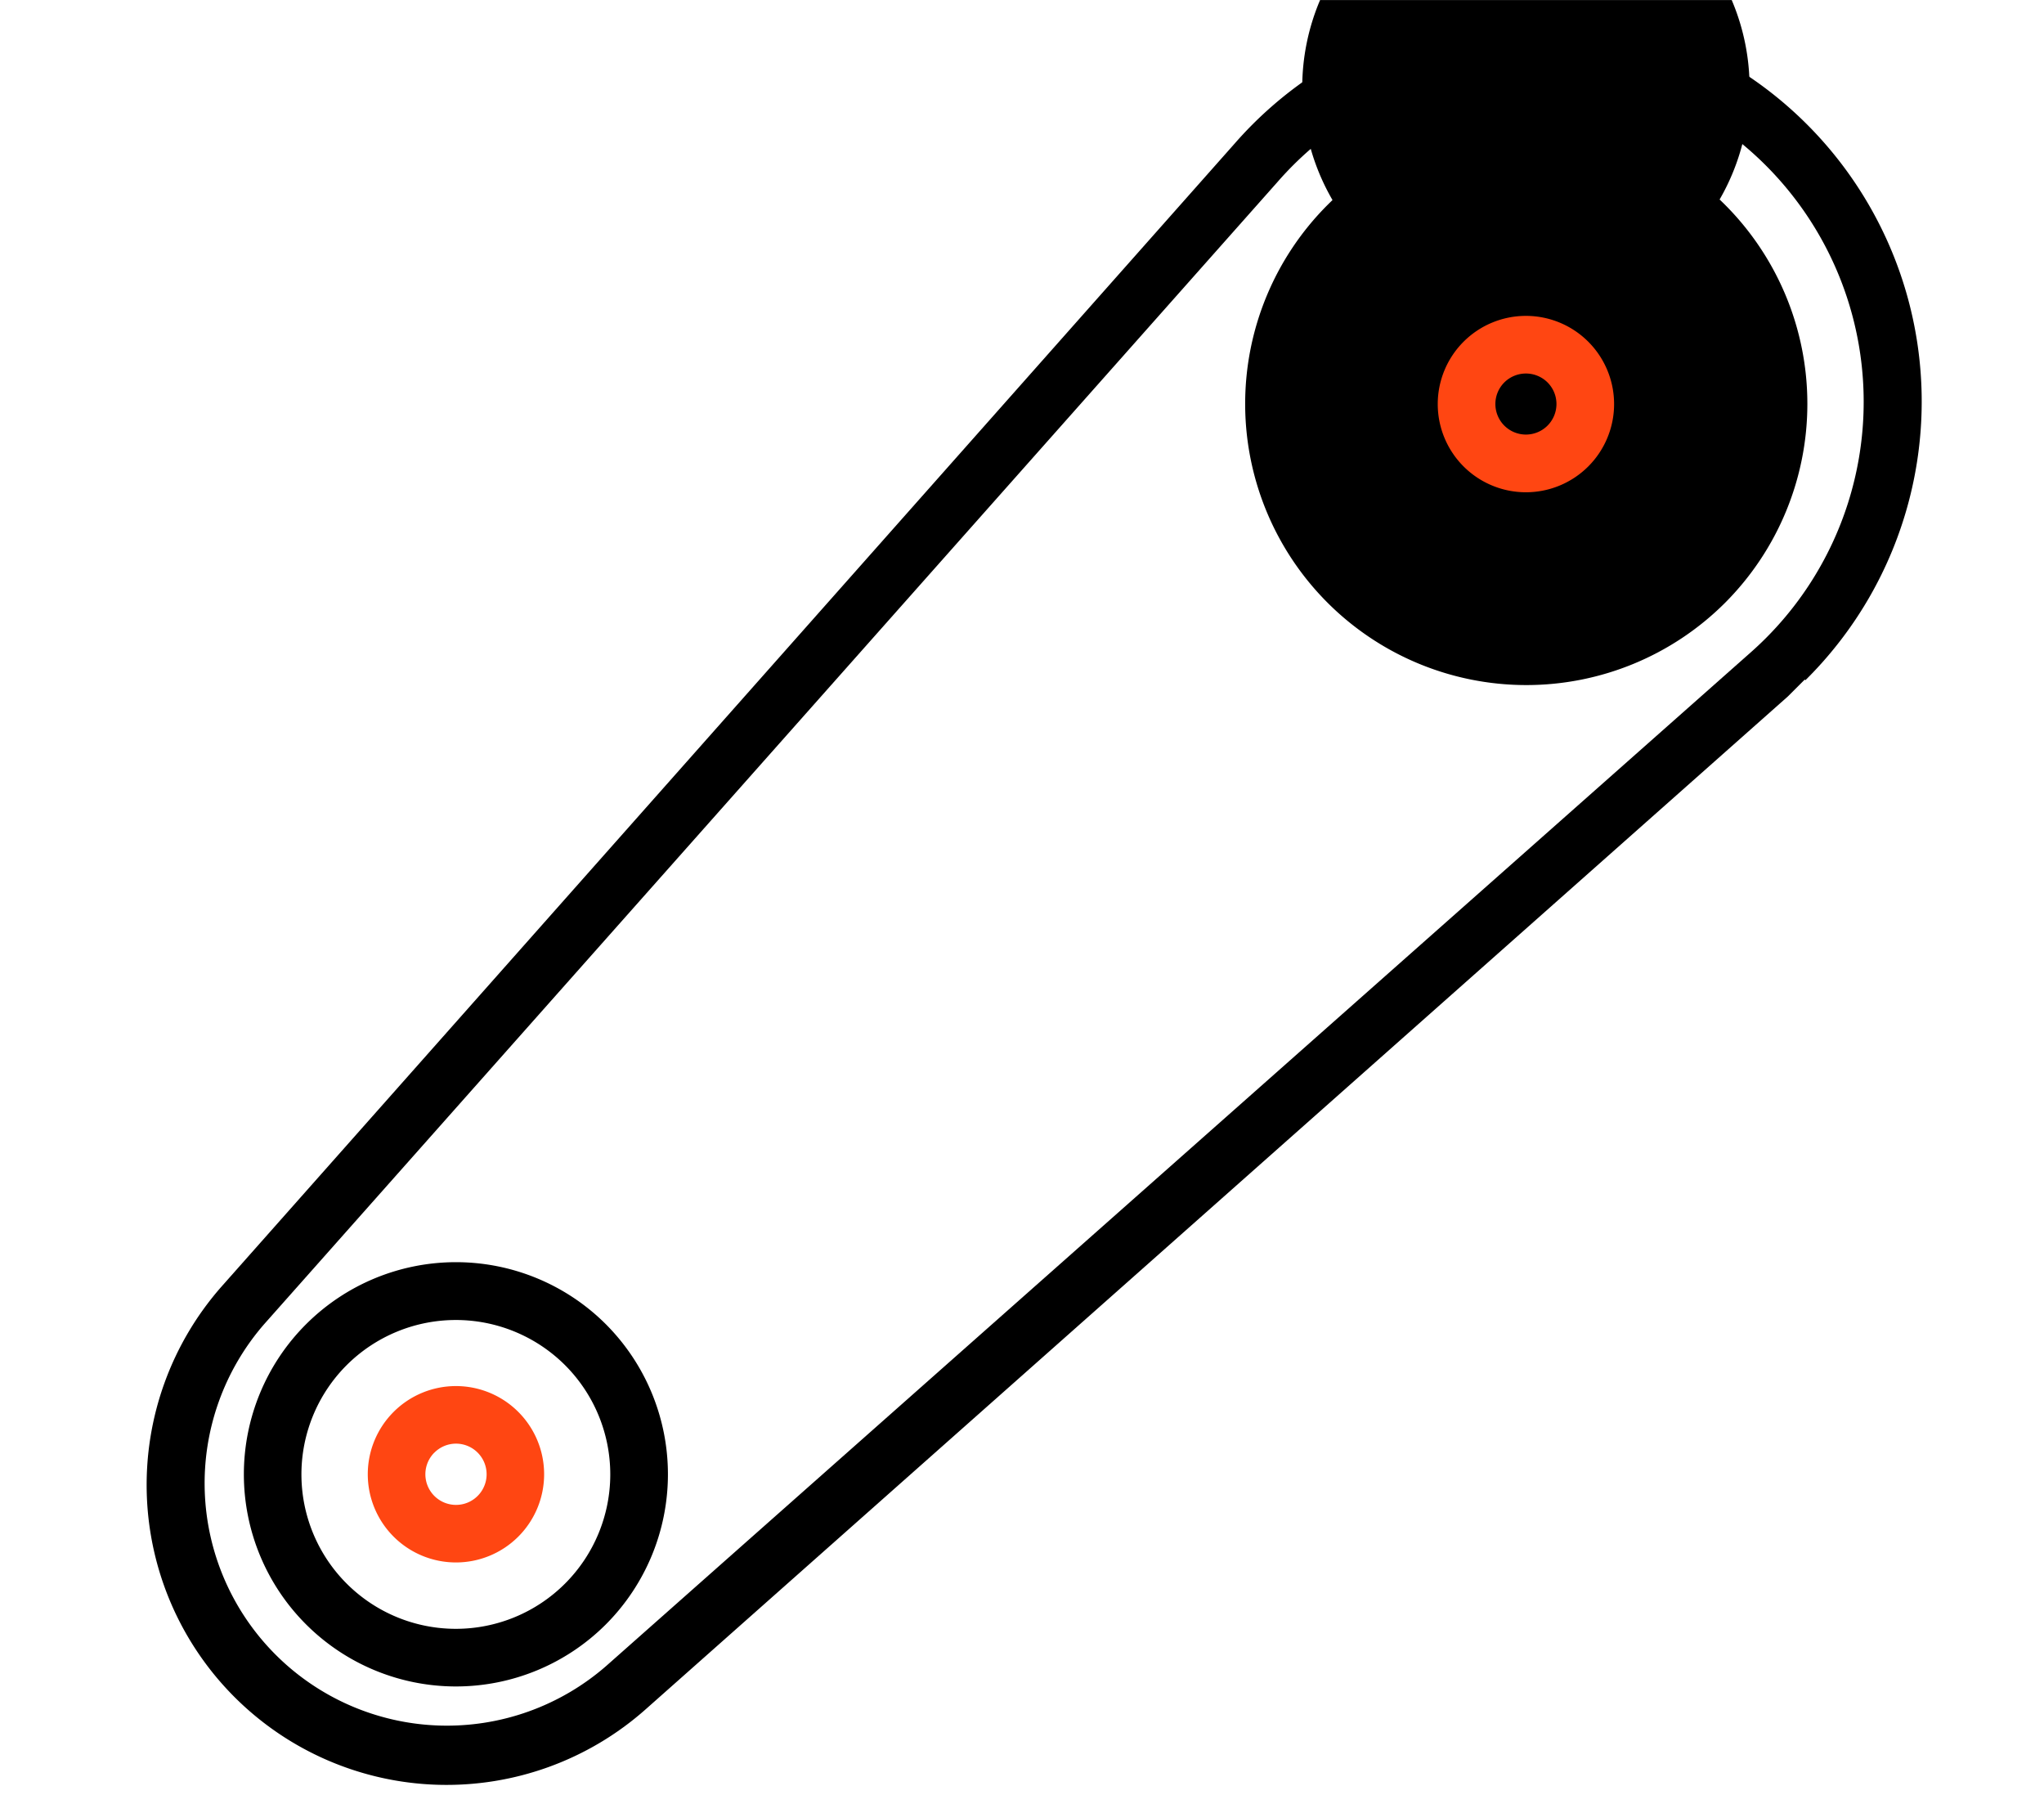 <svg xmlns="http://www.w3.org/2000/svg" xmlns:xlink="http://www.w3.org/1999/xlink" width="51" height="45" viewBox="0 0 51 45">
  <defs>
    <clipPath id="clip-path">
      <rect id="Rectangle_494" data-name="Rectangle 494" width="51" height="45" transform="translate(0 0.48)" fill="#fff"/>
    </clipPath>
  </defs>
  <g id="Group_6274" data-name="Group 6274" transform="translate(2610 8432.379)">
    <g id="this" transform="translate(-2610 -8432.858)">
      <g id="Mask_Group_12" data-name="Mask Group 12" transform="translate(0 0)" clip-path="url(#clip-path)">
        <g id="this-2" data-name="this" transform="translate(-1.061 -3.341)">
          <path id="Path_7247" data-name="Path 7247" d="M45.652,19.535h-.6L7.031,17.249a7.484,7.484,0,0,1,0-14.941L45.048.022a9.779,9.779,0,1,1,.6,19.536v-.022ZM45.134,18.1a8.341,8.341,0,1,0,0-16.645L7.111,3.724a6.046,6.046,0,0,0,0,12.065L45.134,18.1Z" transform="translate(0 39.237) rotate(-45)"/>
          <path id="Path_7248" data-name="Path 7248" d="M5.3,12.31a5.292,5.292,0,1,1,5.3-5.292A5.3,5.3,0,0,1,5.3,12.31Zm0-9.146A3.853,3.853,0,1,0,9.158,7.018,3.858,3.858,0,0,0,5.3,3.164ZM43.064,14.036a7.016,7.016,0,1,1,7.028-7.018A7.027,7.027,0,0,1,43.064,14.036Zm0-12.605a5.581,5.581,0,1,1,0,.008V1.431Z" transform="translate(3.722 39.389) rotate(-45)"/>
          <path id="Path_7249" data-name="Path 7249" d="M39.961,4.4a2.2,2.2,0,1,1,2.2-2.2A2.2,2.2,0,0,1,39.961,4.4Zm0-2.963a.762.762,0,1,0,.763.762.765.765,0,0,0-.763-.762ZM2.2,4.4A2.2,2.2,0,1,1,4.406,2.2,2.2,2.2,0,0,1,2.2,4.4Zm0-2.963a.764.764,0,1,0,.544.221A.763.763,0,0,0,2.2,1.438Z" transform="translate(9.322 40.601) rotate(-45)" fill="#ff4612"/>
        </g>
      </g>
    </g>
  </g>
</svg>
